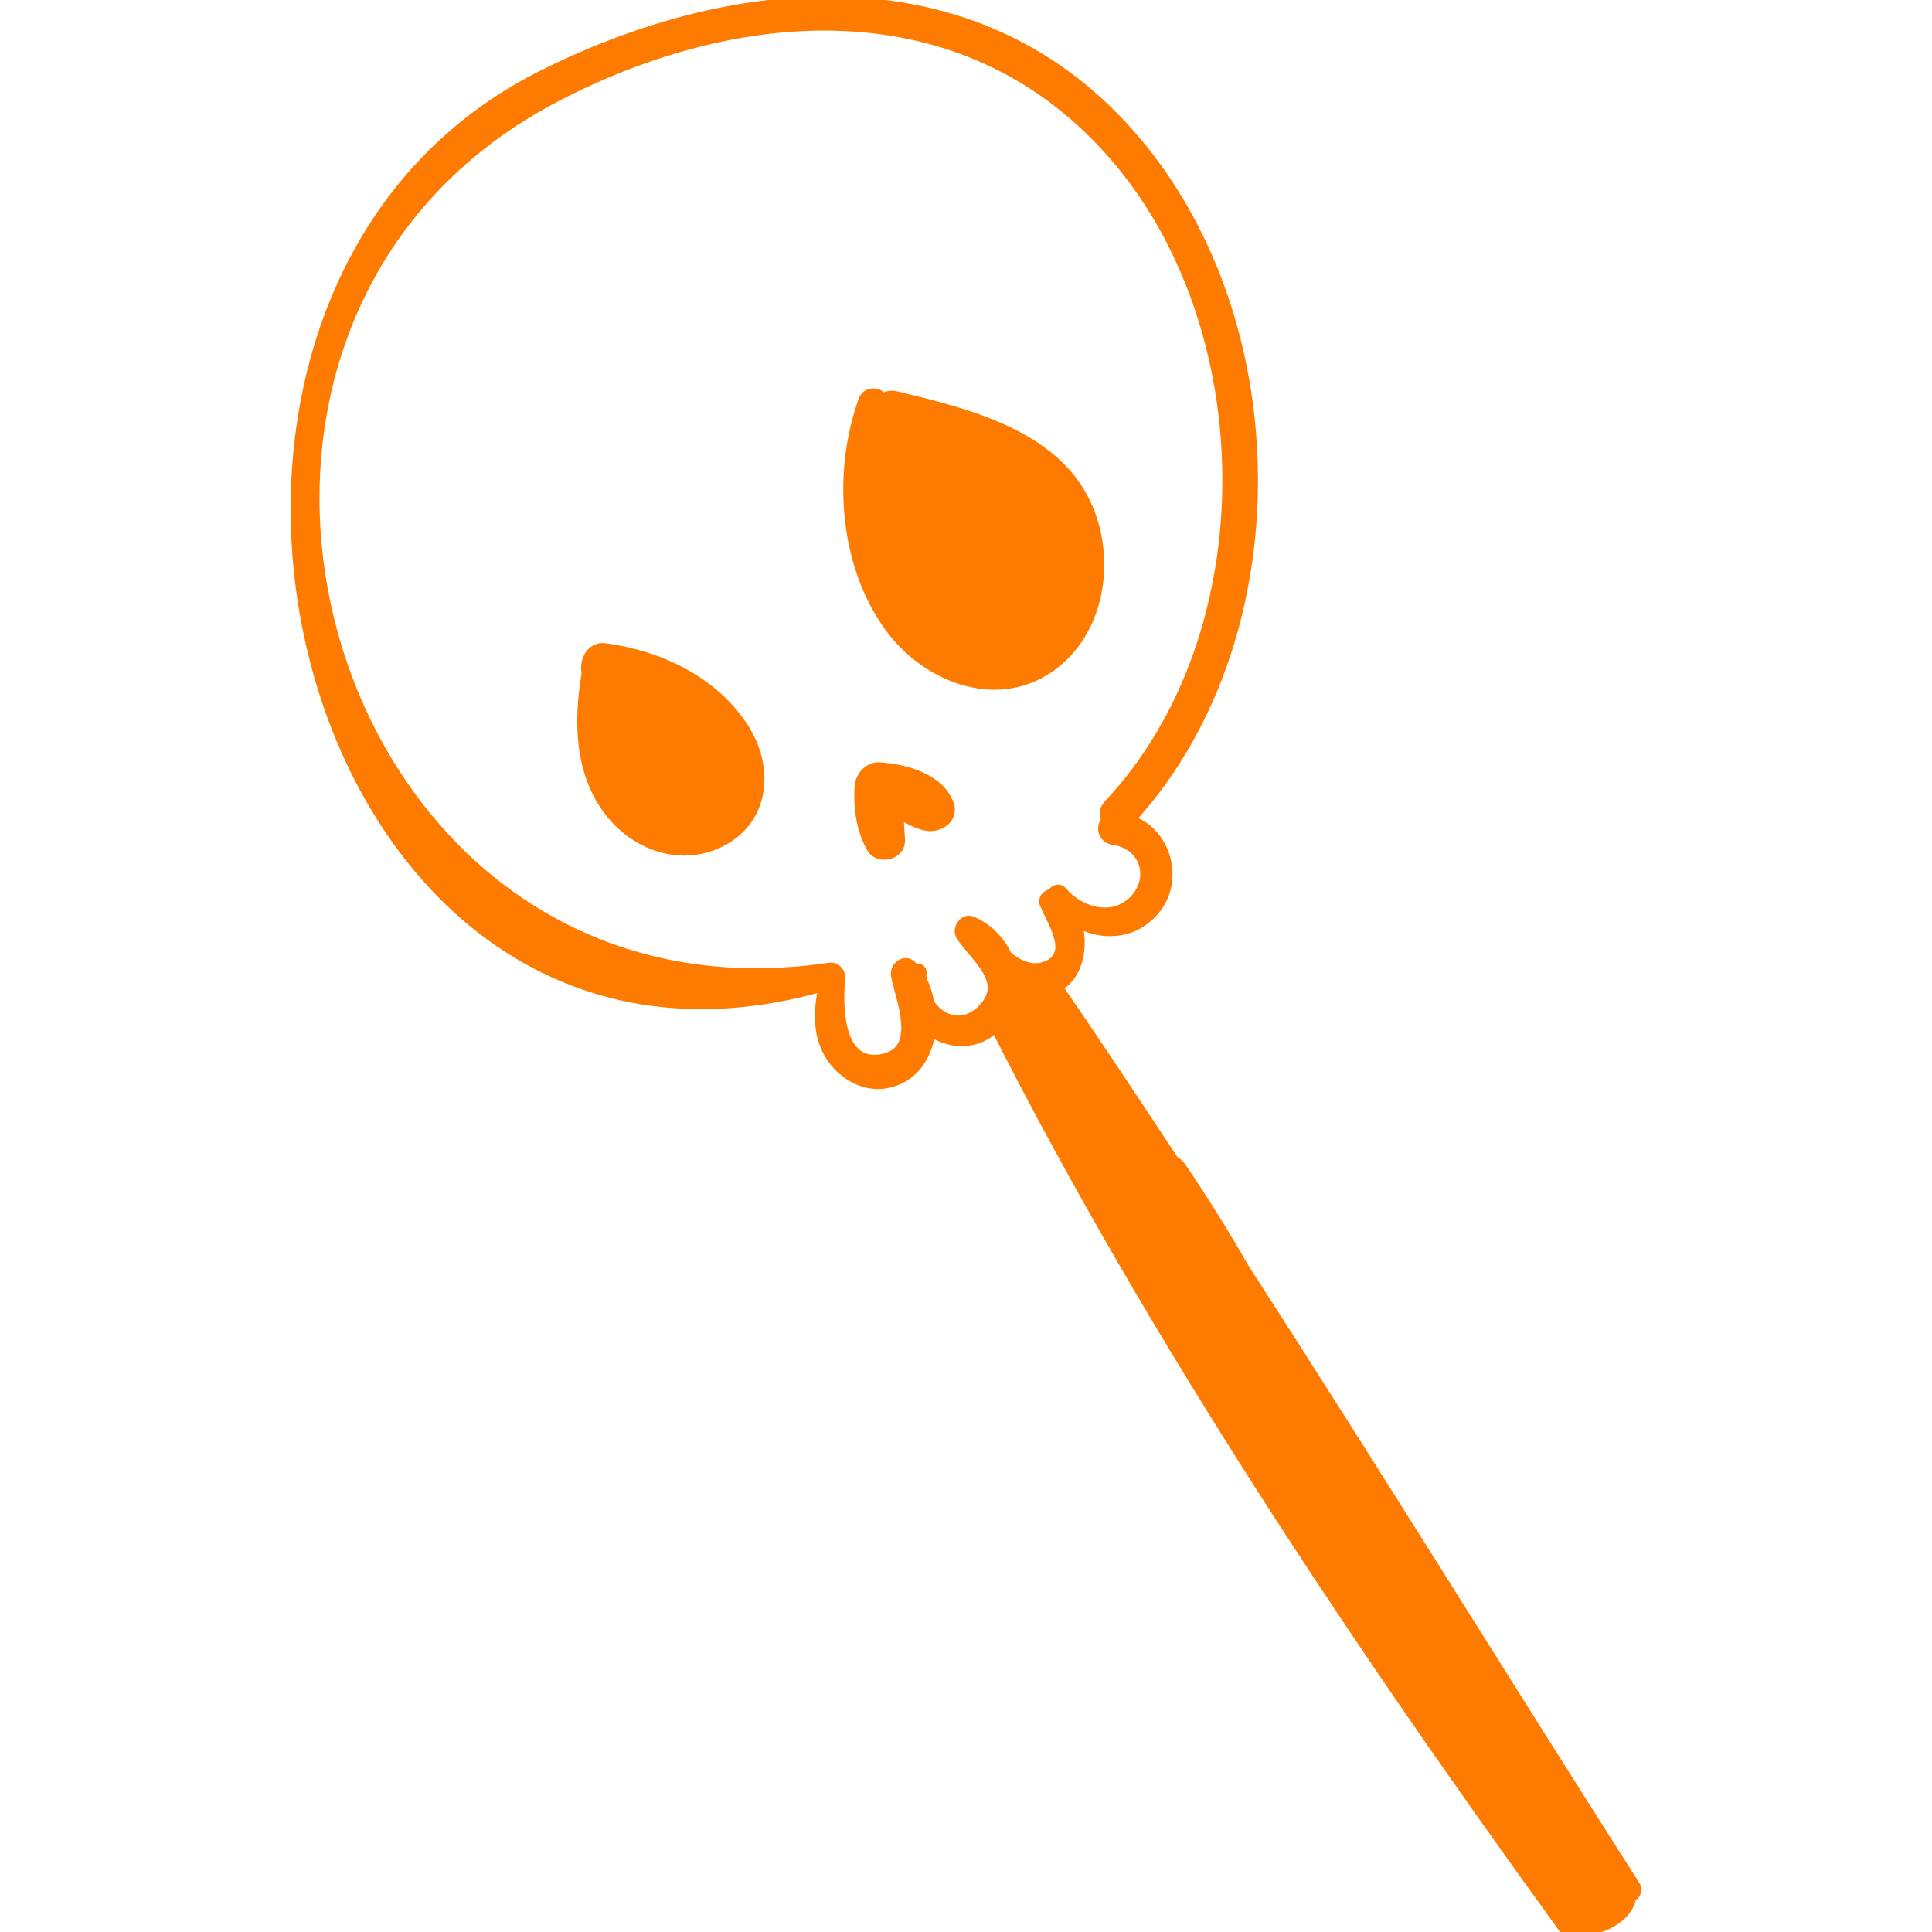 <!DOCTYPE svg PUBLIC "-//W3C//DTD SVG 1.1//EN" "http://www.w3.org/Graphics/SVG/1.1/DTD/svg11.dtd">
<!-- Uploaded to: SVG Repo, www.svgrepo.com, Transformed by: SVG Repo Mixer Tools -->
<svg fill="#ff7b00" height="64px" width="64px" version="1.1" id="Capa_1" xmlns="http://www.w3.org/2000/svg" xmlns:xlink="http://www.w3.org/1999/xlink" viewBox="0 0 272.909 272.909" xml:space="preserve" stroke="#ff7b00">
<g id="SVGRepo_bgCarrier" stroke-width="0"/>
<g id="SVGRepo_tracerCarrier" stroke-linecap="round" stroke-linejoin="round"/>
<g id="SVGRepo_iconCarrier"> <g> <path d="M231.119,266.211c-18.454-28.938-36.513-58.246-55.166-87.125c-2.804-4.901-5.784-9.701-8.973-14.375 c-0.288-0.423-0.633-0.678-0.993-0.865c-5.398-8.19-10.803-16.376-16.361-24.445c0.203-0.113,0.422-0.163,0.615-0.311 c2.284-1.755,2.954-5.384,2.17-8.423c3.729,1.874,8.338,1.447,11.191-2.42c3.174-4.302,1.144-10.821-3.65-12.474 c21.869-24.051,22.641-65.307,4.01-91.62C142.627-5.982,106.705-4.7,76.443,10.48c-63.37,31.787-34.588,149.996,39.621,129.115 c-0.661,3.187-0.779,6.583,0.939,9.446c1.641,2.735,4.803,4.743,8.063,4.218c3.891-0.628,5.991-3.734,6.539-7.273 c2.232,1.442,5.128,1.862,7.783,0.325c0.455-0.263,0.793-0.597,1.164-0.911c22.157,43.787,51.27,87.286,80.072,126.995 c0.337,0.464,0.844,0.499,1.263,0.345c0.02,0.007,0.009,0.038,0.032,0.042c3.127,0.636,7.995-1.176,8.693-4.67 C231.241,267.754,231.622,267,231.119,266.211z M137.335,129.951c-1.301-0.531-2.452,1.226-1.777,2.312 c1.918,3.084,6.973,6.441,2.927,10.3c-2.571,2.452-5.459,1.378-7.007-0.899c-0.221-1.163-0.544-2.294-1.073-3.303 c-0.011-0.285-0.058-0.566-0.027-0.855c0.082-0.764-0.593-1.021-1.193-0.885c-0.08-0.093-0.13-0.216-0.214-0.305 c-1.147-1.224-2.87,0.088-2.609,1.519c0.606,3.326,3.907,10.751-2.091,11.608c-5.884,0.84-5.717-7.899-5.358-11.505 c0.01-0.102-0.065-0.151-0.078-0.24c-0.021-0.141-0.06-0.25-0.123-0.381c-0.059-0.095-0.098-0.186-0.185-0.255 c-0.294-0.377-0.713-0.668-1.325-0.577C45.745,147.173,16.465,46.423,78.47,13.948c25.876-13.552,57.301-15.748,78.121,7.456 c21.862,24.364,22.393,68.166-0.167,92.144c-0.693,0.737-0.699,1.614-0.344,2.316c-0.917,0.915-0.472,2.781,1.203,2.999 c4.144,0.541,5.694,5.081,2.821,8.095c-2.915,3.058-7.467,1.728-9.931-1.154c-0.536-0.627-1.364-0.293-1.743,0.286 c-0.714,0.088-1.359,0.882-1.085,1.578c0.968,2.463,4.322,7.151,0.299,8.644c-1.885,0.7-3.642-0.136-5.207-1.391 C141.412,132.767,139.672,130.906,137.335,129.951z"/> <path d="M105.419,103.029c-4.262-6.904-12.154-10.636-19.941-11.666c-0.71-0.094-1.293,0.107-1.758,0.458 c-0.006,0.003-0.011,0.006-0.016,0.009c-0.927,0.712-1.304,2.078-1.043,3.285c-1.149,6.74-1.038,14.122,3.3,19.702 c3.854,4.957,10.548,7.257,16.307,4.09C108.244,115.621,108.776,108.467,105.419,103.029z"/> <path d="M153.642,71.195c-4.613-10.02-17.064-13.008-26.852-15.396c-0.846-0.206-1.544-0.071-2.109,0.232 c-0.596-1-2.43-0.895-2.893,0.394c-3.68,10.227-2.825,23.239,3.676,32.241c5.046,6.987,14.965,11.162,22.773,5.882 C155.657,89.53,157.221,78.968,153.642,71.195z"/> <path d="M134.237,113.581c-1.316-3.808-6.36-5.183-10.012-5.396c-1.688-0.099-2.948,1.468-3.024,3.024 c-0.142,2.947,0.242,6.014,1.705,8.612c1.123,1.994,4.569,1.189,4.432-1.2c-0.065-1.14-0.149-2.241-0.198-3.343 c1.241,0.648,2.427,1.374,3.81,1.59C132.785,117.153,134.971,115.705,134.237,113.581z"/> </g> </g>
</svg>